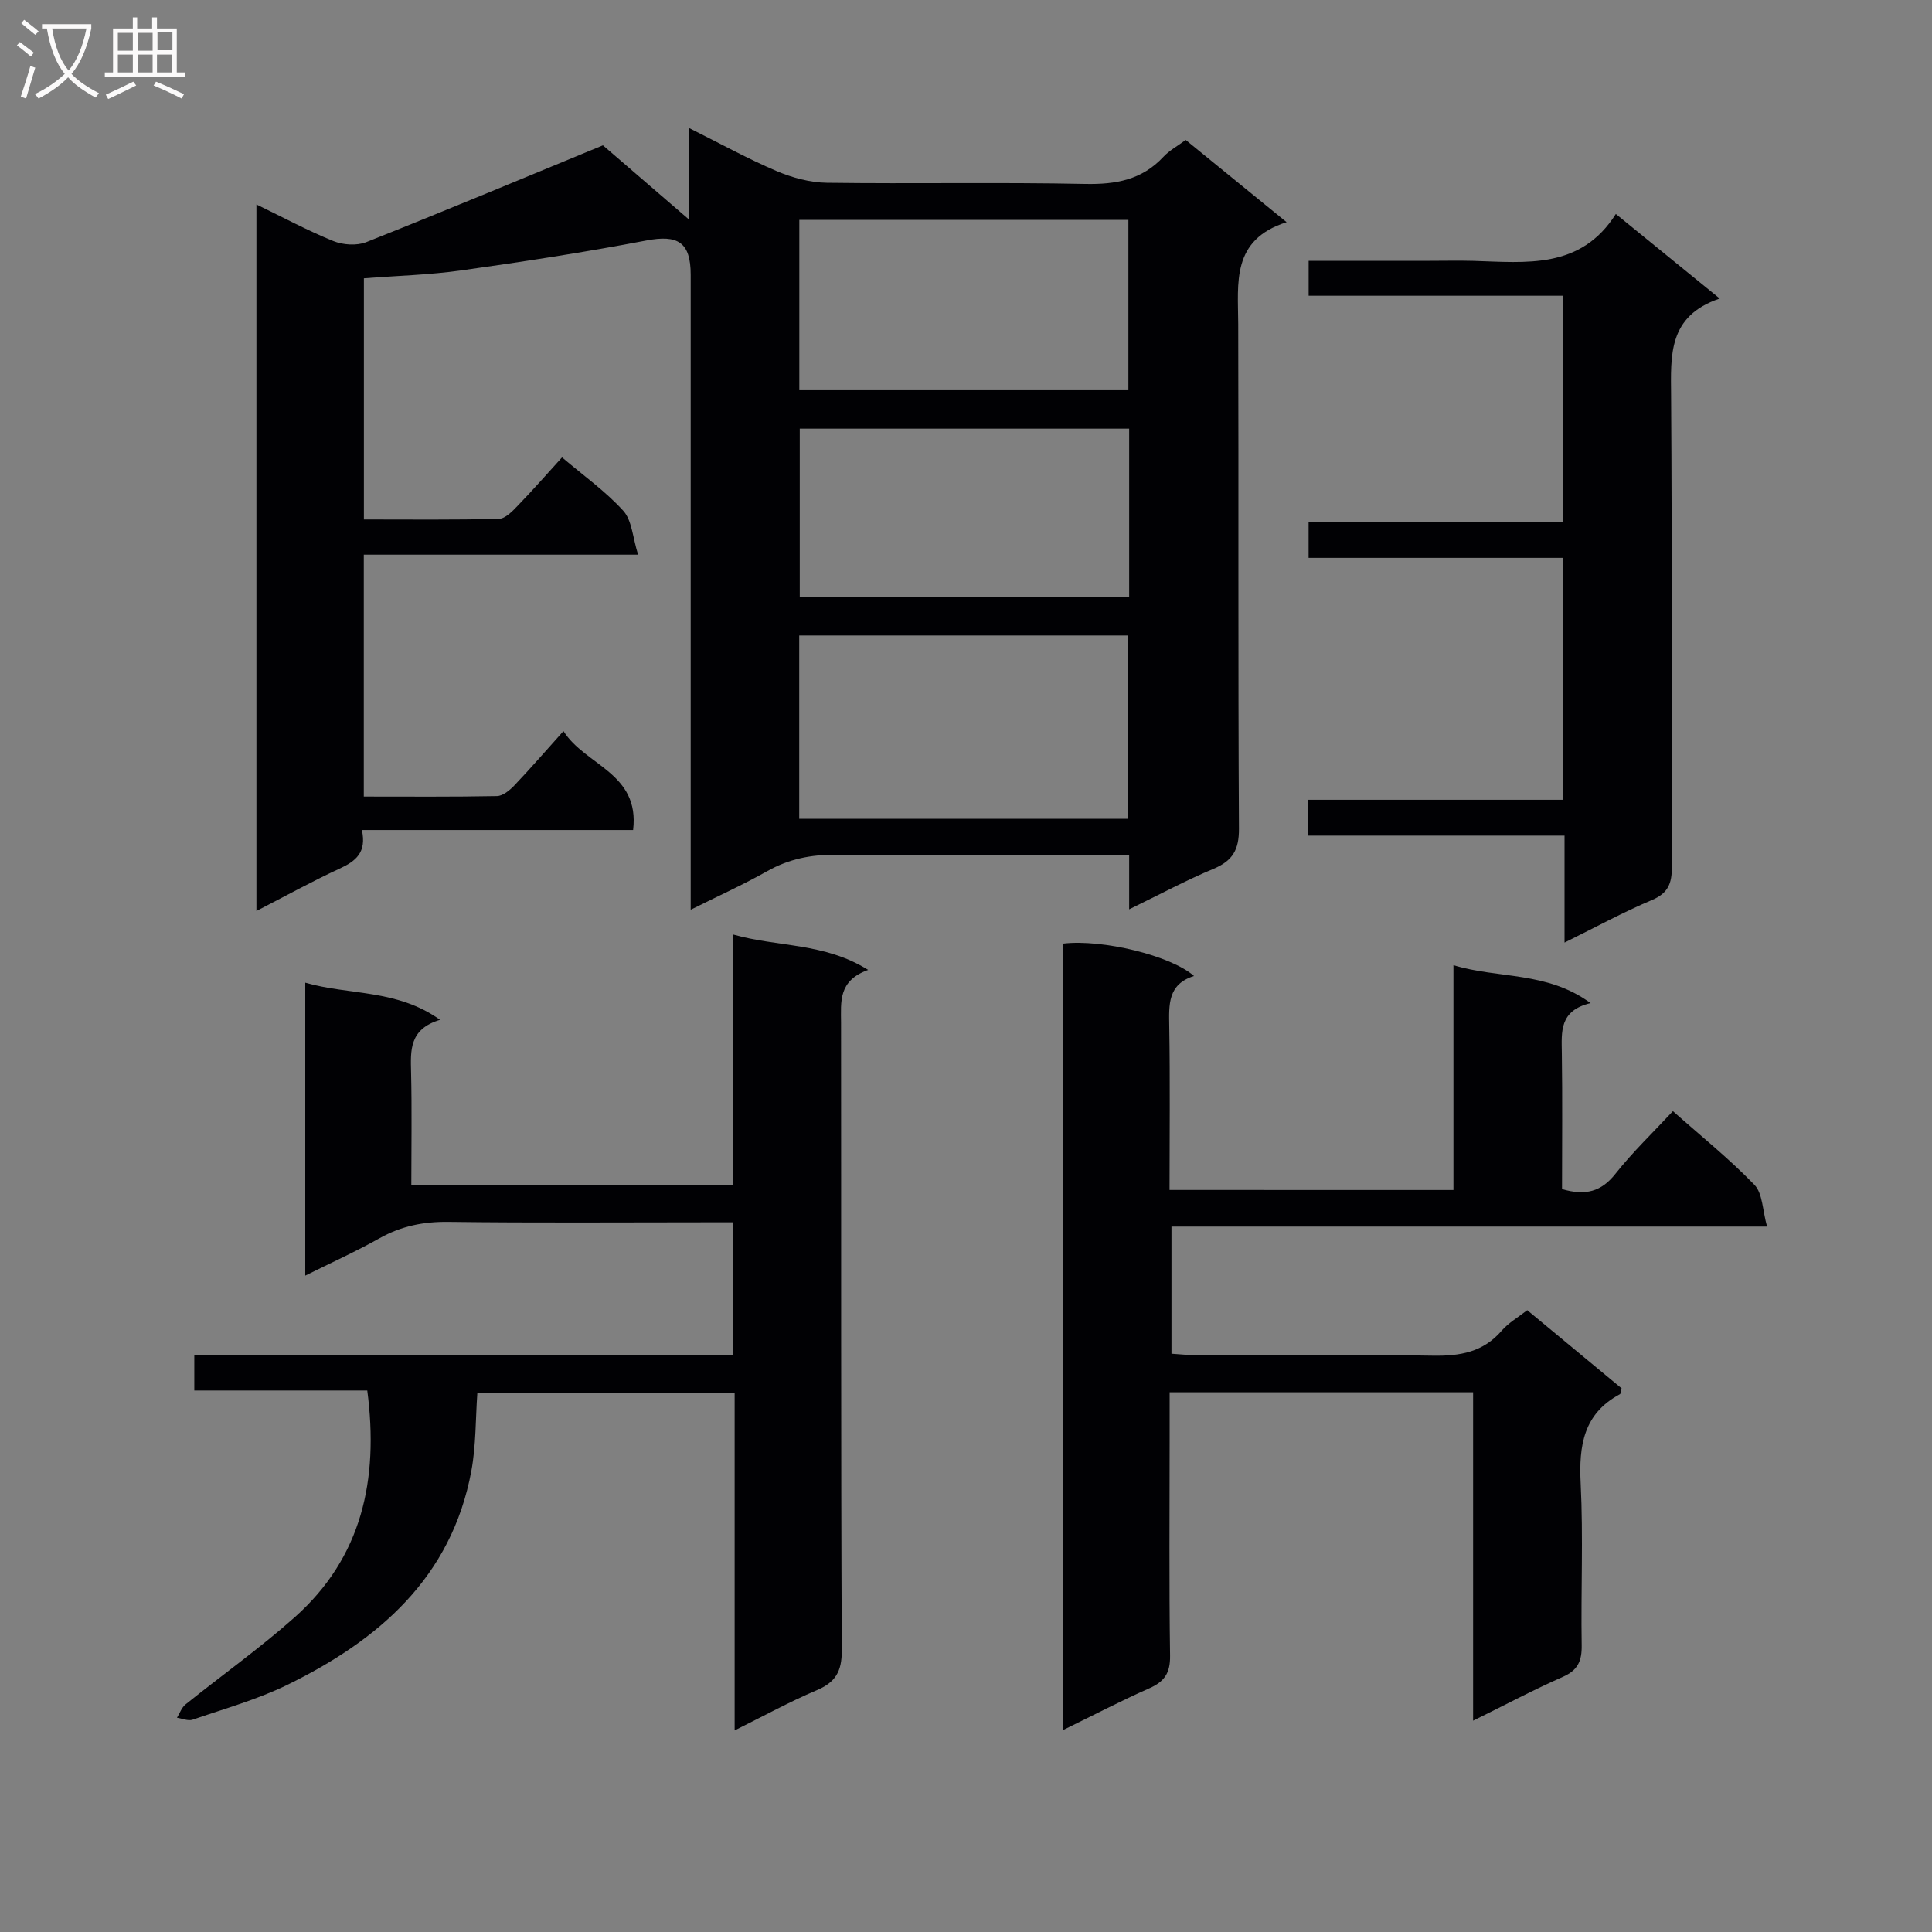 <svg enable-background="new 0 0 400 400" viewBox="0 0 400 400" xmlns="http://www.w3.org/2000/svg"><rect x="0" y="0" width="400" height="400" fill="#808080" stroke="none"/><g fill="#010104"><path d="m233.78 188.27c0-4.11 0-7.4 0-11.2-3.3 0-6.26 0-9.21 0-17.17 0-34.33.14-51.5-.09-5.17-.07-9.77.87-14.27 3.41-4.89 2.76-10.03 5.08-15.8 7.96 0-2.47 0-4.22 0-5.96 0-41.83 0-83.66 0-125.5 0-6.77-2.67-8.35-9.23-7.09-12.7 2.43-25.49 4.39-38.3 6.19-6.55.92-13.2 1.09-20.13 1.63v49.93c9.36 0 18.65.11 27.94-.13 1.34-.03 2.82-1.58 3.92-2.73 3.11-3.21 6.05-6.57 9.16-9.99 4.49 3.81 9.04 7.03 12.69 11.06 1.8 1.99 1.93 5.5 3.06 9.08-19.61 0-38.04 0-56.79 0v50.08c9.32 0 18.44.08 27.56-.1 1.23-.02 2.64-1.19 3.59-2.18 3.32-3.49 6.47-7.13 10.19-11.27 4.52 7.16 15.83 8.62 14.42 20.48-18.67 0-37.22 0-56.16 0 1.03 4.64-1.26 6.45-4.61 7.99-5.66 2.61-11.13 5.64-17.22 8.77 0-49.06 0-97.31 0-146.28 5.53 2.68 10.61 5.42 15.93 7.58 2 .81 4.85 1 6.82.22 16.51-6.56 32.9-13.41 48.99-20.04 5.72 4.93 11.44 9.86 17.88 15.41 0-6.57 0-12.28 0-18.97 6.52 3.25 12.16 6.37 18.06 8.88 3.25 1.38 6.92 2.38 10.42 2.43 17.83.24 35.67-.13 53.49.24 6.35.13 11.75-.84 16.2-5.62 1.23-1.32 2.9-2.21 4.61-3.48 6.66 5.43 13.33 10.86 20.89 17.02-11.49 3.65-10.05 12.56-10.02 21.1.1 34.83-.05 69.66.15 104.5.02 4.35-1.31 6.62-5.24 8.27-5.63 2.35-11.04 5.26-17.49 8.4zm-.21-18.74c0-12.86 0-25.41 0-37.96-22.92 0-45.47 0-68.1 0v37.96zm.05-88.74c0-11.97 0-23.54 0-35.26-22.86 0-45.42 0-68.13 0v35.26zm.16 7.96c-23 0-45.55 0-68.2 0v34.8h68.2c0-11.68 0-22.97 0-34.8z"/><path d="m300.92 246.38c0-15.39 0-30.67 0-46.55 9.38 2.85 19.34 1.22 28.39 7.85-6.49 1.55-6.01 5.91-5.95 10.32.14 9.45.04 18.91.04 28.19 4.88 1.43 8.15.52 11.06-3.17 3.59-4.54 7.81-8.57 11.9-12.97 5.84 5.19 11.7 9.89 16.88 15.26 1.71 1.78 1.66 5.26 2.61 8.64-41.75 0-82.34 0-123.31 0v26.32c1.61.1 3.36.3 5.11.3 16.33.02 32.66-.17 48.99.11 5.64.1 10.45-.72 14.29-5.2 1.37-1.59 3.31-2.69 5.27-4.22 6.66 5.52 13.15 10.89 19.54 16.19-.18.63-.17 1.11-.36 1.21-7.56 4.05-8.51 10.66-8.12 18.49.55 11.14.03 22.32.21 33.49.05 3.25-.78 5.16-3.91 6.54-6.06 2.67-11.91 5.79-18.57 9.07 0-23.04 0-45.38 0-67.99-21.12 0-41.69 0-62.83 0v9.56c0 15-.13 30 .09 44.99.05 3.57-1.16 5.35-4.31 6.74-5.89 2.6-11.6 5.59-17.81 8.62 0-54.69 0-108.76 0-162.81 8.08-.95 22.28 2.47 27.08 6.71-5.46 1.7-5.2 5.93-5.13 10.39.19 11.15.06 22.31.06 33.91 19.67.01 39.02.01 58.78.01z"/><path d="m76.04 287.89c-12.04 0-23.81 0-35.81 0 0-2.46 0-4.54 0-7.25h111.53c0-9.39 0-18.15 0-27.57-1.89 0-3.65 0-5.42 0-17.83 0-35.65.14-53.48-.09-5.16-.07-9.77.86-14.27 3.38-4.87 2.74-9.98 5.05-15.39 7.74 0-20.37 0-40.11 0-60.65 9.18 2.64 18.95 1.3 27.91 7.69-6.41 1.92-6.11 6.34-6 10.9.18 7.64.05 15.29.05 23.36h66.58c0-16.89 0-33.94 0-51.93 9.41 2.67 18.9 1.65 28 7.34-6.25 2.23-5.62 6.64-5.61 10.97.05 43.32-.05 86.63.15 129.95.02 4.36-1.31 6.58-5.22 8.23-5.61 2.38-10.98 5.34-16.96 8.3 0-23.63 0-46.56 0-69.87-17.85 0-35.41 0-53.27 0-.38 5.3-.26 10.82-1.24 16.14-4.1 22.05-19.14 35.03-38.1 44.3-6.22 3.04-13.02 4.94-19.6 7.21-.93.32-2.16-.24-3.25-.4.58-.94.97-2.12 1.79-2.77 7.5-6.03 15.39-11.63 22.57-18.02 13.91-12.37 17.46-28.41 15.04-46.96z"/><path d="m323.56 165.59c0-16.92 0-33.17 0-50.09-17.52 0-34.92 0-52.63 0 0-2.73 0-4.81 0-7.42h52.59c0-15.77 0-31.02 0-46.85-17.46 0-34.85 0-52.58 0 0-2.63 0-4.67 0-7.23h25.04c3 0 6-.07 9 .01 10.97.32 22.27 1.82 29.56-9.71 7.34 5.97 13.99 11.39 21.51 17.51-10.75 3.62-10.13 11.77-10.07 20.17.23 32.5.05 64.99.16 97.49.01 3.38-.72 5.44-4.12 6.87-5.93 2.5-11.6 5.6-18.1 8.81 0-7.58 0-14.6 0-22.14-18 0-35.41 0-53.05 0 0-2.62 0-4.69 0-7.42z"/></g><path d="m6.4 11.7c-1-.8-1.9-1.6-2.9-2.3l.6-.7c.9.7 1.9 1.4 2.9 2.2zm-2.1 8.3c.7-2.1 1.4-4.2 2-6.4.2.1.6.3 1 .4-.7 2.3-1.3 4.4-1.9 6.4zm3-12.8c-1.1-.9-2.1-1.7-2.9-2.4l.6-.7c1 .8 2 1.5 3 2.4zm1.4-1.3v-.9h10.2v.9c-.9 4.2-2.3 7.3-4.1 9.4 1.3 1.4 3.2 2.7 5.7 4-.2.2-.4.5-.7.9-2.5-1.4-4.4-2.7-5.7-4.2-1.4 1.5-3.5 3-6.1 4.4 0 0 0 0-.1-.1-.3-.4-.5-.7-.7-.8 2.7-1.3 4.7-2.8 6.2-4.2-1.8-2.2-3-5.3-3.7-9.4zm9.2 0h-7.1c.6 3.8 1.7 6.7 3.4 8.7 1.7-2 2.9-4.8 3.7-8.7z" fill="#fbfafa"/><path d="m31.6 3.6h.9v2.3h4.1v9.1h1.7v.9h-16.6v-.9h1.7v-9.1h4.1v-2.3h.9v2.3h3.1v-2.3zm-4 13.3.6.8c-1.9.9-3.8 1.9-5.8 2.8-.2-.3-.3-.6-.5-.9 2-.9 3.9-1.8 5.7-2.7zm-3.2-10.1v3.7h3.1v-3.7zm0 4.5v3.7h3.1v-3.7zm4.1-4.5v3.7h3.1v-3.7zm0 4.5v3.7h3.1v-3.7zm9.1 9.1c-2.1-1.1-4.1-2-5.8-2.7l.5-.8c2.2.9 4.1 1.8 5.8 2.6zm-1.9-13.7h-3.1v3.7h3.1v-3.6zm-3.2 4.6v3.7h3.1v-3.7z" fill="#fbfafa"/></svg>